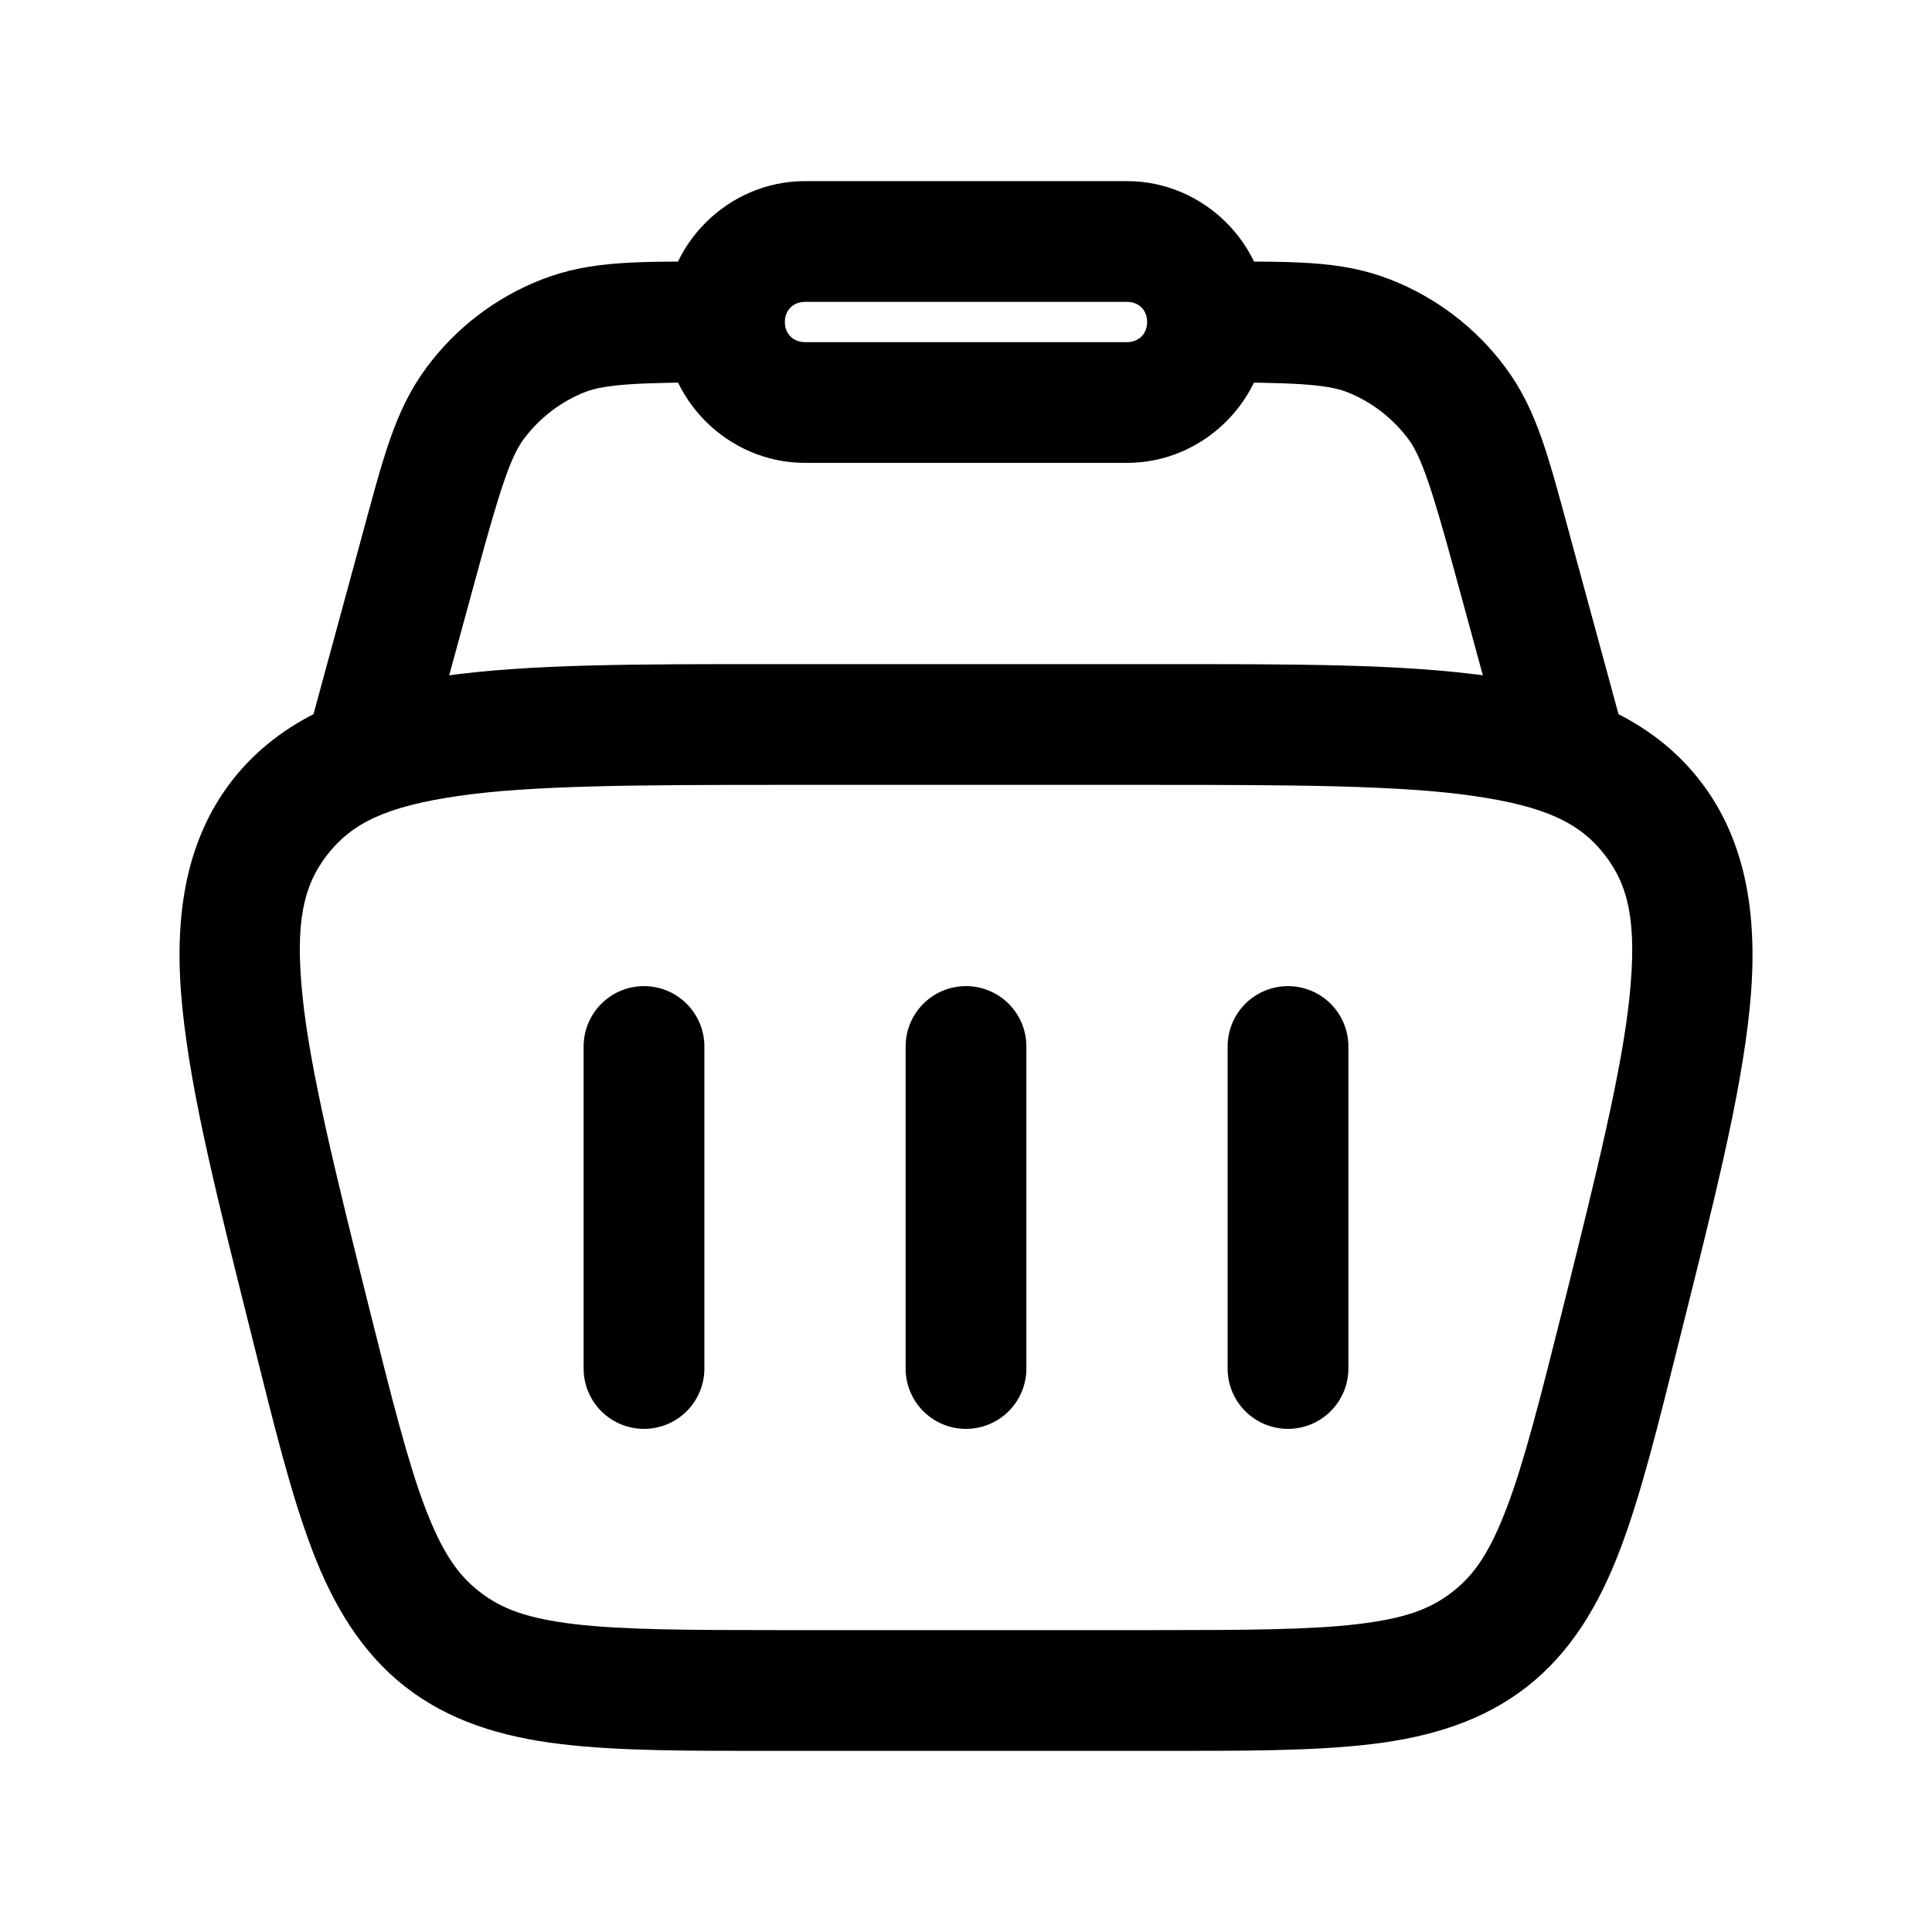 <?xml version="1.0" encoding="UTF-8" standalone="no"?>
<svg
   width="24"
   height="24"
   viewBox="0 0 24 24"
   
   version="1.1"
   id="svg6"
   xmlns="http://www.w3.org/2000/svg"
   xmlns:svg="http://www.w3.org/2000/svg">
  <defs
     id="defs6" />
  <path
  
     d="M 9.686,8.25 C 7.917,8.25 6.575,8.245 5.484,8.402 4.394,8.56 3.484,8.927 2.887,9.691 2.29,10.456 2.154,11.429 2.266,12.525 c 0.111,1.096 0.442,2.395 0.871,4.111 0.273,1.091 0.477,1.926 0.742,2.621 0.265,0.695 0.617,1.276 1.156,1.697 0.539,0.421 1.189,0.623 1.928,0.711 C 7.701,21.754 8.561,21.75 9.686,21.75 h 4.629 c 1.125,0 1.984,0.004 2.723,-0.084 0.739,-0.088 1.389,-0.29 1.928,-0.711 0.539,-0.421 0.891,-1.002 1.156,-1.697 0.265,-0.695 0.469,-1.53 0.742,-2.621 0.429,-1.716 0.76,-3.015 0.871,-4.111 C 21.846,11.429 21.71,10.456 21.113,9.691 20.516,8.927 19.606,8.56 18.516,8.402 17.425,8.245 16.083,8.25 14.314,8.25 Z m 0,1.5 h 4.629 c 1.769,0 3.083,0.006 3.986,0.137 0.904,0.131 1.327,0.339 1.631,0.729 0.304,0.389 0.403,0.851 0.311,1.76 -0.092,0.908 -0.405,2.183 -0.834,3.898 -0.273,1.091 -0.478,1.894 -0.689,2.449 -0.211,0.555 -0.401,0.836 -0.676,1.051 -0.275,0.215 -0.594,0.332 -1.184,0.402 C 16.27,20.246 15.439,20.25 14.314,20.25 H 9.686 C 8.561,20.25 7.73,20.246 7.141,20.176 6.551,20.105 6.232,19.988 5.957,19.773 5.682,19.559 5.491,19.278 5.279,18.723 5.068,18.168 4.865,17.365 4.592,16.273 4.163,14.558 3.85,13.283 3.758,12.375 3.665,11.467 3.764,11.004 4.068,10.615 4.372,10.226 4.796,10.017 5.699,9.887 6.603,9.756 7.917,9.75 9.686,9.75 Z"
     id="path1" />
  <path

     d="M 9,3.25 C 7.959,3.25 7.353,3.228 6.727,3.473 6.158,3.695 5.664,4.073 5.301,4.562 4.9,5.102 4.76,5.693 4.486,6.697 L 3.777,9.303 5.223,9.697 5.934,7.092 C 6.208,6.087 6.343,5.674 6.504,5.457 6.7,5.193 6.965,4.989 7.271,4.869 7.523,4.771 7.959,4.75 9,4.75 Z m 6,0 v 1.5 c 1.041,0 1.477,0.021 1.729,0.119 0.306,0.12 0.572,0.324 0.768,0.588 0.161,0.217 0.296,0.63 0.57,1.635 L 18.777,9.697 20.223,9.303 19.514,6.697 C 19.24,5.693 19.1,5.102 18.699,4.562 18.336,4.073 17.841,3.695 17.273,3.473 16.647,3.228 16.041,3.25 15,3.25 Z"
     id="path2" />
  <path
   
     d="M 10,2.25 C 9.042,2.25 8.25,3.042 8.25,4 8.25,4.958 9.042,5.75 10,5.75 h 4 C 14.958,5.75 15.75,4.958 15.75,4 15.75,3.042 14.958,2.25 14,2.25 Z m 0,1.5 h 4 c 0.147,0 0.25,0.103 0.25,0.25 0,0.147 -0.103,0.25 -0.25,0.25 H 10 C 9.853,4.25 9.75,4.147 9.75,4 9.75,3.853 9.853,3.75 10,3.75 Z"
     id="path3" />
  <path
    
     d="M 8,12.25 A 0.75,0.75 0 0 0 7.25,13 v 4 A 0.75,0.75 0 0 0 8,17.75 0.75,0.75 0 0 0 8.75,17 V 13 A 0.75,0.75 0 0 0 8,12.25 Z"
     id="path4" />
  <path
    
     d="M 16,12.25 A 0.75,0.75 0 0 0 15.25,13 v 4 A 0.75,0.75 0 0 0 16,17.75 0.75,0.75 0 0 0 16.75,17 V 13 A 0.75,0.75 0 0 0 16,12.25 Z"
     id="path5" />
  <path
    
     d="M 12,12.25 A 0.75,0.75 0 0 0 11.25,13 v 4 A 0.75,0.75 0 0 0 12,17.75 0.75,0.75 0 0 0 12.75,17 V 13 A 0.75,0.75 0 0 0 12,12.25 Z"
     id="path6" />
</svg>
